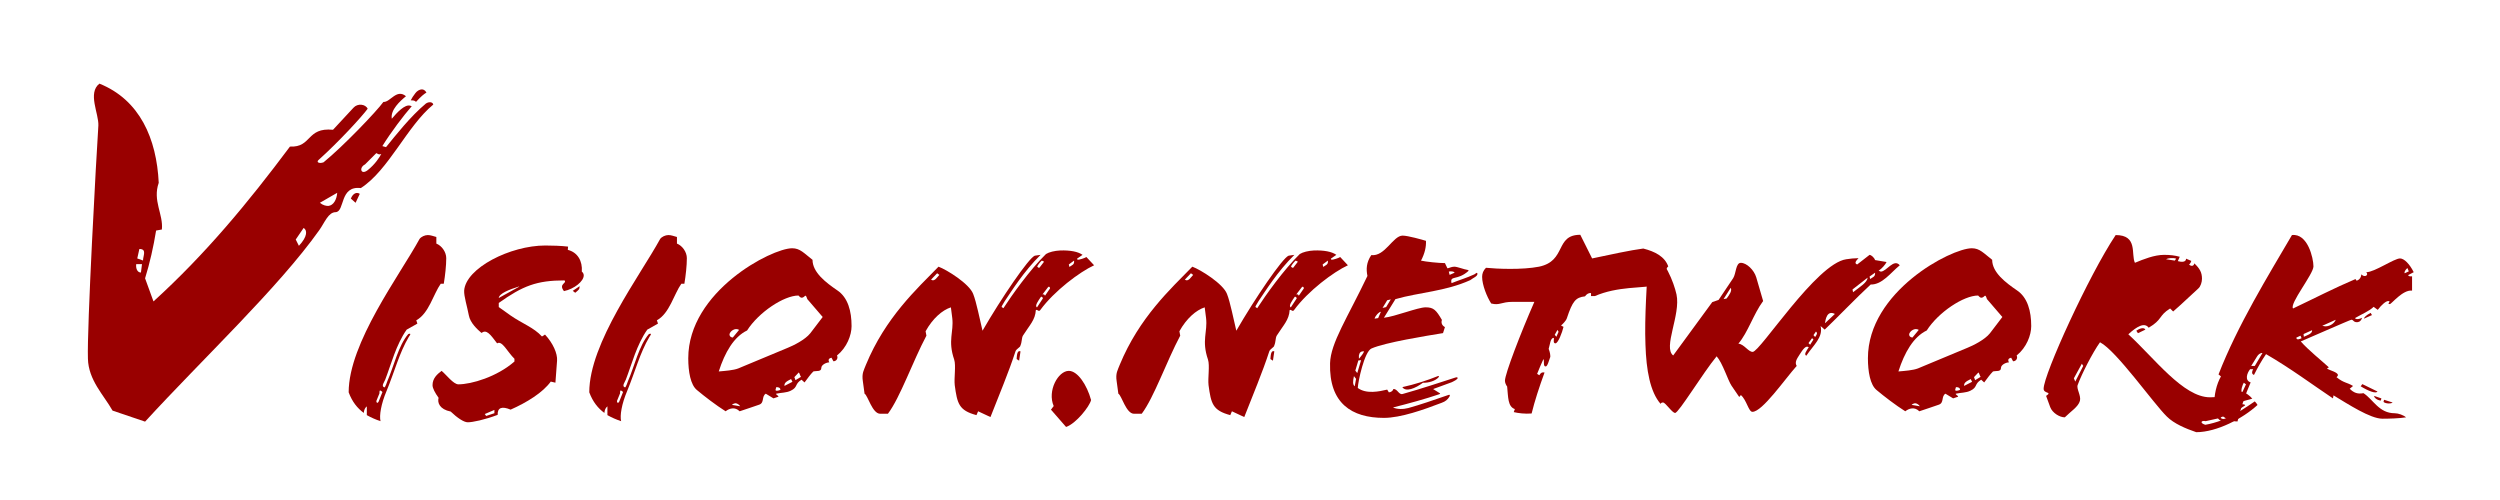 <?xml version="1.0" encoding="UTF-8" standalone="no"?>
<!DOCTYPE svg PUBLIC "-//W3C//DTD SVG 1.1//EN" "http://www.w3.org/Graphics/SVG/1.1/DTD/svg11.dtd">
<svg width="100%" height="100%" viewBox="0 0 8334 1667" version="1.1" xmlns="http://www.w3.org/2000/svg" xmlns:xlink="http://www.w3.org/1999/xlink" xml:space="preserve" xmlns:serif="http://www.serif.com/" style="fill-rule:evenodd;clip-rule:evenodd;stroke-linejoin:round;stroke-miterlimit:1.414;">
    <g id="V" transform="matrix(1,0,0,1,161.738,1360.16)">
        <path d="M1125.14,-869.641L1112.89,-873.146C1140.89,-918.641 1184.64,-976.391 1210.89,-1006.14L1205.64,-1007.89C1188.14,-1013.14 1161.89,-985.359 1144.39,-964.359C1139.14,-993.891 1172.39,-1023.64 1191.64,-1039.39C1160.14,-1065.64 1139.14,-1018.61 1116.39,-1020.36C1093.64,-988.859 983.391,-873.359 916.891,-819.109C902.891,-813.859 892.391,-819.109 899.391,-826.109C969.391,-889.035 1044.64,-971.34 1063.89,-997.609C1056.89,-1013.14 1030.64,-1016.64 1016.64,-1001.06L948.391,-927.561C859.141,-936.317 878.391,-868.021 804.891,-871.523C664.891,-684.148 523.141,-512.859 349.891,-355.359L321.891,-432.359C337.641,-483.109 349.891,-537.359 358.641,-591.609L377.891,-595.109C383.141,-645.859 346.391,-691.152 367.391,-750.692C360.391,-897.791 304.6,-1027.14 169.641,-1081.39C129.609,-1049.89 167.913,-981.847 166.184,-941.57C159.272,-838.251 127.859,-264.359 131.359,-164.609C133.109,-92.859 183.662,-43.859 213.459,8.641L321.891,45.391C514.391,-164.609 766.391,-400.859 902.891,-593.359C920.391,-617.859 932.641,-652.859 957.141,-652.859C988.641,-654.591 969.391,-741.936 1041.14,-733.181C1133.89,-792.859 1195.14,-939.749 1282.64,-1011.61C1280.89,-1020.31 1268.64,-1022.04 1258.14,-1015.09C1205.64,-971.283 1156.64,-908.195 1125.14,-869.641ZM311.578,-479.609L308.106,-451.609C295.837,-451.609 290.579,-465.609 292.331,-479.609L311.578,-479.609ZM962.391,-717.446C960.641,-694.667 950.141,-675.393 932.641,-673.641C925.641,-673.641 915.141,-675.393 904.641,-684.154L962.391,-717.446ZM315.016,-491.689L295.837,-498.645L302.848,-530.189C328.891,-530.189 315.016,-507.408 315.016,-491.689ZM1109.39,-847.109C1104.14,-836.597 1088.39,-812.066 1063.89,-792.791C1041.14,-775.269 1034.14,-801.552 1055.14,-812.066L1091.89,-848.843C1093.64,-852.309 1098.89,-841.853 1109.39,-847.109ZM1207.39,-1025.61C1214.39,-1025.61 1221.39,-1025.61 1224.89,-1020.35C1242.39,-1039.39 1251.14,-1046.39 1259.89,-1051.64C1254.64,-1060.39 1249.39,-1062.14 1244.14,-1062.14C1237.14,-1062.14 1228.39,-1056.89 1223.14,-1049.89C1216.14,-1041.19 1210.89,-1032.54 1207.39,-1025.61ZM1037.64,-713.942C1027.14,-720.95 1014.89,-715.694 1007.89,-698.172L1023.64,-684.154L1037.64,-713.942ZM850.391,-600.286C862.641,-593.277 864.391,-572.248 834.641,-540.704L824.141,-561.733L850.391,-600.286Z" style="fill:rgb(153,0,0);fill-rule:nonzero;"/>
    </g>
    <g id="ision.network" transform="matrix(1,0,0,1,1134.75,1361.95)">
        <path d="M352.86,-501.36C352.86,-521.526 338.193,-542.61 319.859,-549.943L319.859,-571.943C309.776,-574.693 300.609,-578.36 291.443,-578.36C281.359,-578.36 269.443,-572.86 263.943,-565.526C197.943,-444.526 27.557,-219.026 27.557,-54.141C39.462,-22.057 56.861,-0.974 77.923,14.609C78.891,4.526 81.641,-1.891 88.057,-7.391L88.057,21.943C102.687,30.193 117.317,36.609 133.776,42.109C129.204,23.776 135.609,-15.641 153.943,-58.724C180.526,-122.776 196.109,-185.109 228.193,-239.193C230.026,-241.943 239.193,-252.943 226.359,-248.359C193.359,-210.776 177.776,-139.276 156.693,-91.609C155.776,-88.859 149.359,-69.62 146.609,-70.526C134.699,-74.193 146.609,-88.859 149.359,-96.193C169.526,-148.443 185.109,-211.693 220.859,-263.026L256.609,-283.193L252.943,-294.193C295.109,-317.109 309.776,-381.276 334.526,-416.11L344.61,-416.11C349.193,-443.61 352.86,-476.61 352.86,-501.36ZM140.193,-55.057L127.375,-22.974C121.889,-13.807 119.146,-22.974 120.06,-25.724L130.118,-50.474C131.033,-53.224 127.375,-67.807 140.193,-55.057Z" style="fill:rgb(153,0,0);fill-rule:nonzero;"/>
        <path d="M758.943,-539.86C736.026,-542.61 705.862,-543.526 682.961,-543.526C566.468,-543.526 418.052,-468.433 412.557,-393.307C411.641,-374.057 422.631,-340.141 428.125,-310.807C432.704,-285.141 457.43,-263.141 470.25,-252.141C486.734,-264.057 497.723,-250.307 522.448,-217.307C538.95,-228.307 557.295,-187.974 580.227,-165.974L580.227,-156.807C521.533,-105.474 436.367,-80.724 393.307,-80.724C376.807,-80.724 352.974,-112.807 337.391,-125.641C322.724,-114.641 307.141,-100.891 307.141,-77.974C307.141,-67.891 315.391,-52.307 327.307,-35.807C322.724,-19.307 330.974,2.693 367.641,10.026C389.641,31.109 411.641,45.776 424.462,45.776C440.974,45.776 480.391,37.526 524.276,21.026C523.369,-3.724 538.952,-8.307 567.387,3.609C621.505,-20.224 674.706,-53.224 701.308,-89.891L716.793,-86.224L722.276,-159.557C724.11,-183.391 708.595,-218.224 682.044,-246.641L671.954,-240.224C644.436,-270.474 605.911,-283.307 566.468,-310.807L527.943,-338.307L527.943,-352.057C607.745,-408.891 654.526,-427.224 747.125,-427.224C756.274,-417.141 725.981,-416.224 745.295,-391.474C780.06,-398.807 811.193,-424.474 811.193,-443.724C811.193,-448.307 809.36,-452.891 804.776,-456.557C807.526,-491.391 791.039,-520.724 758.103,-528.974L758.943,-539.86ZM782.805,-385.974C794.698,-396.057 797.443,-396.974 797.443,-407.974L774.571,-392.391L782.805,-385.974ZM595.821,-406.141L527.943,-368.557C528.86,-383.224 562.799,-396.974 595.821,-407.057L595.821,-406.141ZM513.391,15.526L485.891,24.693L481.307,18.276L513.391,4.526L513.391,15.526Z" style="fill:rgb(153,0,0);fill-rule:nonzero;"/>
        <path d="M1154.94,-501.36C1154.94,-521.526 1140.28,-542.61 1121.94,-549.943L1121.94,-571.943C1111.86,-574.693 1102.69,-578.36 1093.53,-578.36C1083.44,-578.36 1071.53,-572.86 1066.03,-565.526C1000.03,-444.526 829.641,-219.026 829.641,-54.141C841.546,-22.057 858.945,-0.974 880.007,14.609C880.974,4.526 883.724,-1.891 890.141,-7.391L890.141,21.943C904.771,30.193 919.401,36.609 935.86,42.109C931.288,23.776 937.693,-15.641 956.026,-58.724C982.61,-122.776 998.193,-185.109 1030.28,-239.193C1032.11,-241.943 1041.28,-252.943 1028.44,-248.359C995.443,-210.776 979.86,-139.276 958.776,-91.609C957.86,-88.859 951.443,-69.62 948.693,-70.526C936.783,-74.193 948.693,-88.859 951.443,-96.193C971.61,-148.443 987.193,-211.693 1022.94,-263.026L1058.69,-283.193L1055.03,-294.193C1097.19,-317.109 1111.86,-381.276 1136.61,-416.11L1146.69,-416.11C1151.28,-443.61 1154.94,-476.61 1154.94,-501.36ZM942.276,-55.057L929.459,-22.974C923.973,-13.807 921.23,-22.974 922.144,-25.724L932.202,-50.474C933.116,-53.224 929.459,-67.807 942.276,-55.057Z" style="fill:rgb(153,0,0);fill-rule:nonzero;"/>
        <path d="M1704.03,-274.943C1704.03,-324.443 1692.11,-370.276 1656.36,-394.11C1618.78,-419.776 1573.86,-453.693 1573.86,-495.86C1545.44,-517.86 1532.61,-534.36 1506.03,-534.36C1437.37,-534.36 1159.64,-390.443 1159.64,-167.693C1159.64,-123.693 1166.97,-78.776 1188.95,-61.368C1212.76,-41.307 1252.15,-11.057 1284.2,9.109C1297.03,-0.974 1315.36,-6.474 1330.94,9.109C1356.61,0.859 1374.03,-5.557 1396.03,-12.891C1414.36,-19.307 1403.36,-40.391 1418.03,-49.557L1443.69,-33.974L1460.19,-39.474C1461.11,-43.141 1450.11,-46.807 1452.86,-49.557C1469.36,-53.191 1486.78,-52.283 1501.44,-59.551C1526.19,-71.443 1513.36,-81.526 1537.19,-96.193L1547.28,-87.026C1558.28,-101.693 1566.53,-113.609 1576.61,-123.693C1587.61,-126.443 1603.19,-121.859 1603.19,-135.609C1603.19,-145.693 1619.69,-153.943 1629.78,-153.943C1624.28,-164.026 1629.78,-167.693 1637.11,-169.526L1643.53,-157.609C1653.61,-157.609 1660.03,-167.693 1655.44,-176.859C1688.44,-203.443 1704.03,-244.693 1704.03,-274.943ZM1466.72,-62.276C1462.14,-60.459 1454.8,-57.734 1451.13,-60.459C1449.3,-62.276 1452.96,-68.693 1452.96,-71.443C1462.14,-71.443 1466.72,-68.693 1466.72,-62.276ZM1607.78,-305.193L1566.53,-251.109C1549.11,-229.109 1509.69,-209.859 1491.36,-202.526L1326.38,-133.776C1309.87,-127.359 1282.37,-125.526 1261.31,-123.693C1281.45,-186.943 1311.7,-239.193 1355.73,-260.276C1394.26,-320.93 1478.54,-376.807 1527.11,-376.807C1528.03,-376.807 1531.69,-369.479 1538.11,-369.479C1540.86,-369.479 1544.53,-371.311 1548.19,-374.976C1551.86,-378.639 1553.69,-373.143 1556.44,-364.899L1607.78,-305.193ZM1506.94,-89.176L1480.36,-75.436C1479.45,-85.512 1485.86,-90.092 1502.36,-98.336L1506.94,-89.176ZM1308.03,-236.656C1299.78,-237.572 1297.03,-242.152 1297.03,-247.648C1298.86,-257.724 1315.37,-270.549 1329.13,-262.305L1308.03,-236.656ZM1305.28,-12.23C1308.95,-15.894 1312.62,-16.81 1316.29,-17.726C1322.71,-17.726 1329.13,-13.146 1332.8,-7.607L1305.28,-12.23ZM1535.36,-105.665L1517.03,-94.672L1513.36,-104.749L1528.03,-120.321C1530.78,-118.489 1532.61,-108.413 1535.36,-105.665Z" style="fill:rgb(153,0,0);fill-rule:nonzero;"/>
        <path d="M2210.23,-334.553L2204.73,-338.193C2202.89,-339.109 2206.56,-344.61 2214.81,-358.36C2236.81,-390.443 2277.32,-456.443 2334.15,-512.36L2314.9,-509.61C2294.73,-502.276 2202.89,-367.526 2140.56,-259.474C2131.39,-297.057 2120.39,-354.693 2109.39,-382.193C2096.56,-416.11 2021.39,-462.86 1993.89,-472.943C1921.48,-398.693 1816.98,-303.474 1751.89,-145.807C1745.48,-128.391 1737.23,-118.307 1741.81,-89.891L1747.31,-49.557C1758.31,-44.057 1772.98,17.359 1799.56,17.359L1825.23,17.359C1866.48,-37.641 1907.73,-156.807 1953.56,-242.974L1950.81,-257.641C1974.64,-300.724 2006.73,-328.224 2035.14,-337.391L2039.73,-301.641C2045.23,-254.891 2024.14,-227.391 2046.14,-163.224C2052.56,-143.057 2045.23,-101.807 2047.98,-77.974C2056.23,-16.557 2061.73,6.359 2120.39,21.943L2125.89,9.109L2167.06,28.359C2196.39,-46.807 2227.56,-120.141 2250.47,-190.724C2253.22,-198.974 2266.97,-204.474 2266.97,-209.974C2272.47,-222.807 2270.64,-234.724 2275.22,-242.974C2297.22,-277.807 2316.47,-295.224 2318.31,-328.198C2323.81,-331.829 2327.47,-320.891 2332.97,-328.198C2379.72,-392.315 2464.86,-455.609 2512.53,-477.625L2486.86,-505.118C2481.36,-501.467 2463.94,-495.971 2457.53,-495.971L2455.69,-499.641L2474.03,-512.421C2458.44,-523.375 2432.89,-527.943 2399.89,-527.026C2380.64,-526.113 2362.31,-521.549 2352.22,-515.159C2298.4,-462.86 2236.81,-375.776 2210.23,-334.553ZM2341.48,-366.61L2322.23,-337.276C2313.07,-341.859 2327.73,-361.11 2335.07,-372.11C2336.9,-374.86 2343.32,-369.36 2341.48,-366.61ZM2322.89,-473.974C2328.39,-483.141 2333.89,-489.557 2338.47,-493.224L2345.81,-489.557L2330.22,-469.391C2326.56,-468.474 2323.81,-472.141 2322.89,-473.974ZM2445.72,-493.224C2447.54,-479.474 2439.32,-478.557 2430.16,-472.141L2428.33,-480.391L2445.72,-493.224ZM2267.23,-190.724C2256.09,-195.307 2255.16,-177.891 2254.23,-165.057L2262.61,-159.557L2267.23,-190.724ZM2365.17,-399.724L2348.7,-375.891C2347.78,-379.557 2345.95,-381.391 2340.46,-380.474L2358.77,-404.307C2363.34,-409.807 2367,-401.557 2365.17,-399.724ZM1996.64,-445.557C1990.23,-439.141 1980.14,-420.807 1969.14,-429.974L1989.31,-451.057L1996.64,-445.557Z" style="fill:rgb(153,0,0);fill-rule:nonzero;"/>
        <path d="M2502.44,-28.474C2488.71,-78.891 2457.57,-125.641 2428.26,-125.641C2392.54,-125.641 2355.89,-58.724 2377.88,-8.307L2368.72,3.609L2419.1,61.359C2452.07,50.359 2497.86,-7.391 2502.44,-28.474Z" style="fill:rgb(153,0,0);fill-rule:nonzero;"/>
        <path d="M3056.31,-334.553L3050.81,-338.193C3048.98,-339.109 3052.64,-344.61 3060.89,-358.36C3082.89,-390.443 3123.4,-456.443 3180.23,-512.36L3160.98,-509.61C3140.82,-502.276 3048.98,-367.526 2986.64,-259.474C2977.48,-297.057 2966.48,-354.693 2955.48,-382.193C2942.64,-416.11 2867.48,-462.86 2839.98,-472.943C2767.56,-398.693 2663.06,-303.474 2597.98,-145.807C2591.56,-128.391 2583.31,-118.307 2587.89,-89.891L2593.39,-49.557C2604.39,-44.057 2619.06,17.359 2645.64,17.359L2671.31,17.359C2712.56,-37.641 2753.81,-156.807 2799.64,-242.974L2796.89,-257.641C2820.73,-300.724 2852.81,-328.224 2881.23,-337.391L2885.81,-301.641C2891.31,-254.891 2870.23,-227.391 2892.23,-163.224C2898.64,-143.057 2891.31,-101.807 2894.06,-77.974C2902.31,-16.557 2907.81,6.359 2966.48,21.943L2971.98,9.109L3013.14,28.359C3042.47,-46.807 3073.64,-120.141 3096.56,-190.724C3099.31,-198.974 3113.06,-204.474 3113.06,-209.974C3118.56,-222.807 3116.72,-234.724 3121.31,-242.974C3143.31,-277.807 3162.56,-295.224 3164.39,-328.198C3169.89,-331.829 3173.56,-320.891 3179.06,-328.198C3225.81,-392.315 3310.94,-455.609 3358.61,-477.625L3332.94,-505.118C3327.44,-501.467 3310.03,-495.971 3303.61,-495.971L3301.78,-499.641L3320.11,-512.421C3304.53,-523.375 3278.97,-527.943 3245.97,-527.026C3226.72,-526.113 3208.39,-521.549 3198.31,-515.159C3144.48,-462.86 3082.89,-375.776 3056.31,-334.553ZM3187.57,-366.61L3168.32,-337.276C3159.15,-341.859 3173.82,-361.11 3181.15,-372.11C3182.98,-374.86 3189.4,-369.36 3187.57,-366.61ZM3168.97,-473.974C3174.47,-483.141 3179.97,-489.557 3184.56,-493.224L3191.89,-489.557L3176.31,-469.391C3172.64,-468.474 3169.89,-472.141 3168.97,-473.974ZM3291.81,-493.224C3293.62,-479.474 3285.4,-478.557 3276.25,-472.141L3274.42,-480.391L3291.81,-493.224ZM3113.31,-190.724C3102.17,-195.307 3101.24,-177.891 3100.31,-165.057L3108.7,-159.557L3113.31,-190.724ZM3211.26,-399.724L3194.78,-375.891C3193.87,-379.557 3192.03,-381.391 3186.54,-380.474L3204.85,-404.307C3209.43,-409.807 3213.09,-401.557 3211.26,-399.724ZM2842.73,-445.557C2836.31,-439.141 2826.23,-420.807 2815.23,-429.974L2835.39,-451.057L2842.73,-445.557Z" style="fill:rgb(153,0,0);fill-rule:nonzero;"/>
        <path d="M3790.28,-450.141C3789.36,-455.641 3783.86,-449.224 3780.19,-447.391C3754.53,-435.474 3731.61,-429.057 3704.11,-418.057C3697.69,-445.557 3723.36,-425.391 3760.03,-458.378C3761.86,-460.199 3760.03,-462.019 3758.19,-462.019C3745.36,-463.84 3723.36,-472.943 3713.28,-472.943C3703.19,-472.943 3694.94,-467.481 3690.36,-467.481L3682.11,-484.86C3661.94,-484.86 3617.94,-489.443 3602.36,-493.11C3615.19,-517.86 3619.78,-538.943 3618.86,-559.11C3607.03,-562.795 3558.44,-576.526 3541.03,-576.526C3508.94,-576.526 3482.36,-506.052 3436.53,-511.543C3420.03,-486.833 3419.11,-464.868 3423.69,-441.987C3356.81,-301.96 3300.97,-218.676 3299.14,-150.95C3295.47,-17.329 3371.45,31.109 3478.69,31.109C3534.61,31.109 3611.61,3.717 3671.19,-19.159C3684.03,-23.735 3691.36,-30.142 3696.86,-39.294C3701.44,-48.446 3695.03,-45.7 3692.28,-44.785C3647.36,-29.227 3596.94,-11.838 3560.28,-1.77C3542.86,2.804 3522.69,2.804 3508.94,-3.601C3560.19,-16.495 3617.03,-32.058 3662.86,-47.621C3665.61,-48.536 3667.44,-50.367 3664.69,-51.282C3658.28,-54.944 3648.19,-61.345 3642.69,-65.001L3705.03,-87.856C3712.36,-91.513 3726.11,-97.912 3724.28,-102.483C3723.36,-105.226 3719.69,-104.312 3716.94,-103.397C3671.11,-88.77 3600.53,-65.001 3540.94,-48.536C3528.11,-44.874 3523.53,-66.83 3509.78,-65.001C3509.78,-59.516 3501.53,-54.029 3495.11,-54.029L3489.61,-63.173C3463.03,-56.774 3419.94,-47.621 3391.53,-68.658C3392.44,-89.684 3413.53,-190.246 3437.36,-200.302C3483.19,-220.414 3619.78,-242.354 3675.69,-251.496L3682.11,-271.609C3672.94,-276.179 3668.36,-285.321 3672.03,-295.378C3652.78,-328.288 3644.53,-337.43 3617.94,-337.43C3591.36,-337.43 3515.28,-306.348 3478.61,-302.691C3494.19,-327.374 3507.03,-348.401 3517.11,-364.856C3597.78,-387.715 3683.03,-390.465 3766.44,-428.039C3775.61,-435.474 3792.11,-440.974 3790.28,-450.141ZM3714.19,-452.891L3697.69,-445.557L3694.94,-456.557C3700.44,-458.378 3713.28,-457.468 3714.19,-452.891ZM3395.28,-176.859C3397.11,-186.026 3400.78,-191.526 3412.69,-190.609C3409.03,-181.443 3401.69,-174.109 3396.19,-166.776L3395.28,-166.776L3395.28,-176.859ZM3385.9,-98.943L3381.27,-74.193C3374.2,-79.693 3375.11,-91.609 3378.78,-108.109L3385.9,-98.943ZM3661.11,-104.443C3662.94,-107.193 3662.03,-109.943 3658.36,-108.109C3624.44,-94.359 3582.28,-80.609 3540.11,-71.443C3551.11,-54.141 3583.19,-66.923 3608.86,-86.109C3626.28,-85.193 3650.11,-91.609 3661.11,-104.443ZM3501.61,-363.86L3486.03,-338.193L3474.11,-335.443L3489.69,-361.11L3501.61,-363.86ZM3468.61,-322.609L3459.44,-301.526L3447.53,-299.693C3450.28,-309.776 3462.19,-322.609 3468.61,-322.609ZM3402.61,-161.276L3389.78,-118.193L3383.36,-126.443L3393.44,-160.359L3402.61,-161.276Z" style="fill:rgb(153,0,0);fill-rule:nonzero;"/>
        <path d="M4133.31,-579.276C4048.06,-579.276 4088.39,-492.193 3995.81,-472.943C3939.89,-461.947 3854.64,-465.61 3818.89,-469.276C3809.72,-460.116 3806.06,-450.043 3806.06,-439.054C3806.06,-411.583 3822.56,-371.291 3836.31,-350.224C3865.64,-342.891 3868.39,-355.724 3908.72,-355.724L3980.22,-355.724C3934.39,-251.224 3882.14,-115.557 3882.14,-92.641C3882.14,-86.224 3885.81,-77.974 3889.47,-73.391C3893.14,-37.641 3891.31,-6.474 3915.14,1.776L3911.47,11.859C3927.06,15.526 3949.06,18.276 3971.06,16.443C3981.14,-24.807 3996.72,-72.474 4014.14,-120.141C4005.89,-121.974 4001.31,-119.224 3996.72,-110.974L3989.39,-115.557C3995.81,-131.141 4002.22,-147.641 4010.47,-165.057C4014.14,-157.724 4008.64,-140.307 4017.81,-140.307C4024.22,-140.307 4028.81,-160.474 4033.39,-172.391C4033.39,-179.724 4032.47,-187.057 4027.89,-198.974C4032.47,-213.641 4033.39,-233.807 4043.47,-235.641C4048.97,-236.557 4039.81,-218.224 4049.89,-217.307C4059.06,-216.391 4072.81,-253.057 4077.39,-272.307L4069.14,-276.891C4074.64,-281.474 4085.64,-292.474 4088.39,-300.724C4107.64,-358.471 4117.73,-370.376 4148.89,-374.038C4154.39,-381.364 4160.81,-385.943 4169.06,-385.027L4169.06,-374.954L4181.89,-374.954C4257.98,-407.92 4338.64,-400.594 4393.64,-411.583C4392.73,-413.414 4391.81,-416.161 4391.81,-418.908C4391.81,-422.571 4394.56,-425.318 4398.23,-425.318C4400.98,-425.318 4405.56,-424.403 4411.06,-421.656L4412.86,-416.161C4418.28,-417.993 4422.86,-419.824 4427.44,-422.571C4419.19,-436.307 4411.06,-460.116 4426.53,-473.86C4414.66,-506.86 4382.64,-523.36 4343.23,-533.443C4301.06,-527.943 4233.23,-513.276 4172.73,-500.443L4133.31,-579.276ZM4060.89,-255.807L4053.56,-239.307L4048.06,-245.724L4057.22,-262.224L4060.89,-255.807Z" style="fill:rgb(153,0,0);fill-rule:nonzero;"/>
        <path d="M5198.36,-477.641C5178.19,-501.36 5154.36,-456.557 5135.11,-456.557L5127.78,-459.307C5139.69,-467.557 5149.78,-479.441 5154.36,-488.526L5115.98,-494.943C5113.23,-503.193 5104.06,-511.443 5097.64,-512.36L5056.38,-480.342C5045.38,-483.943 5052.72,-493.11 5060.97,-501.36C5049.05,-501.36 5029.8,-499.526 5019.71,-497.693C4919.78,-483.043 4732.74,-188.891 4707.99,-188.891C4693.32,-188.891 4679.57,-214.557 4660.32,-216.391C4692.4,-253.974 4710.74,-315.391 4742.83,-358.474L4719.91,-437.307C4712.57,-462.057 4687.82,-485.776 4668.57,-485.776C4651.15,-485.776 4652.98,-450.141 4642.9,-434.557L4594.31,-362.141L4573.22,-354.807L4443.03,-176.974C4408.23,-203.557 4468.7,-312.641 4454.03,-380.474C4444.86,-421.61 4414.61,-498.61 4371.53,-519.693L4359.72,-510.529C4356.06,-416.132 4346.89,-307.072 4350.56,-212.675C4353.31,-127.444 4366.13,-55.959 4400.91,-15.634C4402.74,-19.3 4405.48,-20.217 4409.15,-20.217C4417.38,-20.217 4439.36,14.609 4449.44,14.609C4461.36,14.609 4541.11,-117.362 4587.86,-174.184C4608.14,-151.307 4625.56,-93.557 4637.48,-76.141L4663.14,-38.557L4668.64,-44.974C4687.89,-28.474 4694.31,10.943 4707.14,10.943C4740.14,10.943 4815.31,-98.141 4854.73,-142.141C4847.39,-154.057 4854.73,-165.057 4864.81,-180.641C4874.89,-196.224 4884.96,-211.807 4894.94,-204.474C4887.68,-192.557 4877.64,-180.641 4886.77,-176.057C4910.64,-211.807 4943.53,-237.474 4934.36,-275.057L4948.12,-263.141C4981.14,-294.307 5055.44,-371.307 5101.3,-413.474C5139.69,-412.557 5168.11,-452.891 5198.36,-477.641ZM5115.98,-452.891C5116.88,-439.141 5108.64,-438.224 5099.47,-431.807L5097.64,-440.057L5115.98,-452.891ZM5091.23,-436.391C5089.39,-419.891 5067.38,-407.057 5042.61,-387.807L5040.77,-396.974L5091.23,-436.391ZM4918.89,-256.724C4925.28,-251.224 4921.64,-246.641 4916.14,-238.391L4910.64,-244.807L4918.89,-256.724ZM4910.53,-230.141L4899.53,-212.724L4894.03,-218.224L4905.94,-234.724L4910.53,-230.141ZM4949.94,-285.141L4949.03,-285.141C4950.86,-296.141 4955.44,-329.141 4982.03,-315.391L4949.94,-285.141ZM4634.73,-402.474C4640.23,-393.307 4630.14,-378.641 4620.98,-366.724L4610.89,-364.891L4634.73,-402.474Z" style="fill:rgb(153,0,0);fill-rule:nonzero;"/>
        <path d="M5636.53,-274.943C5636.53,-324.443 5624.61,-370.276 5588.86,-394.11C5551.28,-419.776 5506.36,-453.693 5506.36,-495.86C5477.94,-517.86 5465.11,-534.36 5438.53,-534.36C5369.87,-534.36 5092.14,-390.443 5092.14,-167.693C5092.14,-123.693 5099.47,-78.776 5121.45,-61.368C5145.27,-41.307 5184.65,-11.057 5216.7,9.109C5229.53,-0.974 5247.86,-6.474 5263.44,9.109C5289.11,0.859 5306.53,-5.557 5328.53,-12.891C5346.86,-19.307 5335.86,-40.391 5350.53,-49.557L5376.19,-33.974L5392.69,-39.474C5393.61,-43.141 5382.61,-46.807 5385.36,-49.557C5401.86,-53.191 5419.28,-52.283 5433.94,-59.551C5458.69,-71.443 5445.86,-81.526 5469.69,-96.193L5479.78,-87.026C5490.78,-101.693 5499.03,-113.609 5509.11,-123.693C5520.11,-126.443 5535.69,-121.859 5535.69,-135.609C5535.69,-145.693 5552.19,-153.943 5562.28,-153.943C5556.78,-164.026 5562.28,-167.693 5569.61,-169.526L5576.03,-157.609C5586.11,-157.609 5592.53,-167.693 5587.94,-176.859C5620.94,-203.443 5636.53,-244.693 5636.53,-274.943ZM5399.23,-62.276C5394.64,-60.459 5387.3,-57.734 5383.63,-60.459C5381.8,-62.276 5385.47,-68.693 5385.47,-71.443C5394.64,-71.443 5399.23,-68.693 5399.23,-62.276ZM5540.28,-305.193L5499.03,-251.109C5481.61,-229.109 5442.19,-209.859 5423.86,-202.526L5258.88,-133.776C5242.37,-127.359 5214.87,-125.526 5193.81,-123.693C5213.96,-186.943 5244.2,-239.193 5288.23,-260.276C5326.76,-320.93 5411.04,-376.807 5459.61,-376.807C5460.53,-376.807 5464.19,-369.479 5470.61,-369.479C5473.36,-369.479 5477.03,-371.311 5480.69,-374.976C5484.36,-378.639 5486.19,-373.143 5488.94,-364.899L5540.28,-305.193ZM5439.44,-89.176L5412.86,-75.436C5411.95,-85.512 5418.36,-90.092 5434.86,-98.336L5439.44,-89.176ZM5240.53,-236.656C5232.28,-237.572 5229.53,-242.152 5229.53,-247.648C5231.36,-257.724 5247.87,-270.549 5261.63,-262.305L5240.53,-236.656ZM5237.78,-12.23C5241.45,-15.894 5245.12,-16.81 5248.79,-17.726C5255.21,-17.726 5261.63,-13.146 5265.3,-7.607L5237.78,-12.23ZM5467.86,-105.665L5449.53,-94.672L5445.86,-104.749L5460.53,-120.321C5463.28,-118.489 5465.11,-108.413 5467.86,-105.665Z" style="fill:rgb(153,0,0);fill-rule:nonzero;"/>
        <path d="M6109.64,-323.553C6143.56,-352.901 6169.23,-378.58 6193.91,-400.591C6201.22,-407.011 6205.78,-421.685 6205.78,-432.69C6205.78,-453.784 6198.48,-466.623 6180.23,-484.049C6178.39,-473.96 6170.14,-473.96 6162.81,-479.463C6165.56,-482.214 6169.23,-487.717 6170.14,-492.303L6152.73,-499.641C6152.73,-487.717 6138.06,-487.717 6125.23,-491.385L6131.64,-506C6115.14,-510.543 6099.56,-512.36 6079.39,-512.36C6047.31,-512.36 6010.64,-497.805 5982.23,-485.883C5968.48,-514.193 5993.23,-578.36 5918.06,-578.36C5828.23,-443.695 5677.89,-113.724 5677.89,-66.057C5677.89,-48.641 5708.14,-56.891 5686.14,-42.224L5699.89,-4.641C5707.23,14.609 5731.06,29.276 5748.48,29.276C5768.64,9.109 5793.39,-5.557 5798.89,-25.724C5803.48,-43.141 5786.06,-66.974 5791.56,-78.891C5804.39,-114.641 5841.98,-187.974 5865.81,-220.974C5920.81,-192.557 6043.64,-17.474 6088.56,26.526C6112.39,50.458 6151.81,66.914 6186.61,78.776C6255.39,78.776 6342.36,32.963 6390.94,-11.974C6389.11,-15.641 6385.44,-20.224 6381.78,-23.891C6353.36,-4.641 6316.69,21.943 6279.11,34.776C6274.53,35.693 6263.59,31.109 6270.86,28.359C6304.78,16.505 6339.61,-2.726 6348.78,-10.052C6354.28,-13.715 6335.94,-15.547 6324.03,-15.547L6322.19,-17.379C6339.61,-23.789 6356.11,-28.368 6373.53,-32.946C6366.19,-42.112 6351.53,-53.117 6341.44,-55.869C6321.28,-50.366 6275.44,-37.526 6232.42,-37.526C6143.56,-37.526 6047.31,-167.76 5960.23,-247.552C5987.73,-273.112 6014.31,-288.703 6028.06,-269.444C6074.81,-296.957 6060.14,-308.88 6099.56,-333.642L6109.64,-323.553ZM6119.73,-499.641L6115.14,-493.22L6085.81,-497.805C6092.23,-501.458 6109.64,-503.275 6119.73,-499.641ZM6259.06,32.943C6261.78,34.776 6263.59,39.359 6268.11,39.359L6268.11,40.276C6255.39,44.933 6234.26,51.378 6216.8,54.141C6195.74,47.609 6204.87,38.443 6217.72,42.109L6259.06,32.943ZM6017.06,-263.09C6012.48,-272.195 5996.89,-266.706 5986.81,-259.474L5992.31,-251.224L6017.06,-263.09ZM5809.89,-142.141L5783.31,-89.891L5778.73,-100.891L5805.31,-149.474L5809.89,-142.141Z" style="fill:rgb(153,0,0);fill-rule:nonzero;"/>
        <path d="M6911.61,-454.61C6897.95,-482.11 6879.66,-500.443 6865.92,-500.443C6846.68,-500.443 6780.73,-454.61 6754.16,-454.61L6753.25,-454.61C6759.66,-448.193 6755.08,-441.776 6748.67,-441.776C6745.92,-441.776 6743.17,-441.776 6736.76,-447.276C6736.76,-437.193 6730.35,-428.943 6721.19,-426.193L6717.52,-431.693C6646.08,-401.443 6582.87,-368.443 6509.37,-333.609C6496.52,-349.193 6577.38,-448.193 6577.38,-473.86C6577.38,-501.36 6558.14,-584.776 6505.7,-578.36C6425.86,-441.776 6325.03,-278.705 6260.88,-113.705L6269.05,-107.281C6254.47,-81.641 6245.31,-44.974 6247.14,-11.057C6251.73,-11.057 6256.31,-10.141 6259.98,-8.307C6257.23,0.859 6259.06,7.276 6263.61,13.693L6270.86,2.693C6273.62,8.193 6274.53,15.526 6274.53,24.693C6288.39,36.609 6305.81,43.026 6324.14,43.026C6335.14,-1.891 6349.76,-45.891 6368.03,-87.141C6347.94,-93.557 6355.19,-117.391 6366.19,-131.141L6376.28,-131.141C6369.86,-118.307 6373.53,-114.641 6379.03,-111.891C6391.86,-137.49 6404.69,-160.359 6419.36,-181.443C6502.94,-132.955 6573.71,-79.75 6642.41,-33.865L6644.24,-43.959C6692.79,-14.717 6766.99,33.859 6807.29,33.859C6828.36,33.859 6863.17,32.948 6886.07,29.305C6877.82,22.017 6860.42,15.641 6848.51,15.641C6795.38,15.641 6777.06,-30.194 6744.09,-51.301C6724.85,-47.63 6712.03,-52.219 6698.29,-65.984L6709.28,-75.161C6689.13,-88.009 6679.05,-84.338 6654.32,-104.528C6657.07,-107.281 6658.9,-109.116 6658.9,-111.869C6657.99,-121.046 6634.17,-126.552 6622.26,-132.955L6628.67,-137.49C6605.77,-158.549 6559.97,-195.267 6535.08,-223.724C6544.39,-227.333 6700.12,-296.047 6703.78,-296.047C6711.11,-296.047 6710.2,-287.891 6722.1,-287.891C6724.85,-287.891 6734.93,-287.891 6739.51,-302.443C6729.43,-297.859 6720.27,-296.047 6715.69,-301.526C6739.51,-315.276 6764.24,-325.359 6777.98,-339.109L6791.72,-329.026C6804.54,-346.443 6819.2,-358.36 6826.53,-358.36C6839.35,-358.36 6819.2,-348.276 6832.02,-348.276C6837.52,-348.276 6875.08,-396.86 6906.11,-393.193L6906.11,-440.86C6900.67,-440.86 6897.95,-439.026 6892.48,-444.526L6911.61,-454.61ZM6537.87,-234.617C6531.39,-230.943 6520.38,-227.333 6520.38,-236.454L6534.15,-242.883L6537.87,-234.617ZM6895.23,-457.36L6881.49,-450.943C6878.74,-456.443 6886.98,-465.61 6890.65,-468.36L6895.23,-457.36ZM6572.8,-261.254C6574.63,-249.313 6554.48,-243.802 6545.32,-239.209L6544.39,-248.395L6572.8,-261.254ZM6407.5,-185.17L6381.81,-142.026L6369.88,-142.026L6389.15,-173.237C6392.82,-179.662 6400.16,-186.088 6407.5,-185.17ZM6352.48,-80.667L6339.73,-53.136C6333.31,-58.643 6341.56,-80.667 6345.23,-86.174L6352.48,-80.667ZM6772.48,-311.609L6767.9,-318.943C6754.16,-311.609 6745.92,-304.276 6745.92,-299.693L6772.48,-311.609ZM6841.18,-20.191L6812.79,-29.276L6810.96,-22.008C6818.28,-15.637 6837.52,-15.637 6841.18,-20.191ZM6790.73,-56.875L6740.31,-81.526L6734.81,-74.193C6761.39,-57.786 6786.14,-48.641 6790.73,-56.875ZM6803.82,-33.859L6779.98,-42.109C6778.15,-38.443 6788.23,-27.543 6801.98,-26.641L6803.82,-33.859ZM6651.65,-296.026C6647.98,-285.943 6635.15,-274.943 6618.65,-274.026C6614.98,-274.026 6611.32,-274.943 6606.73,-275.859L6651.65,-296.026Z" style="fill:rgb(153,0,0);fill-rule:nonzero;"/>
    </g>
</svg>
